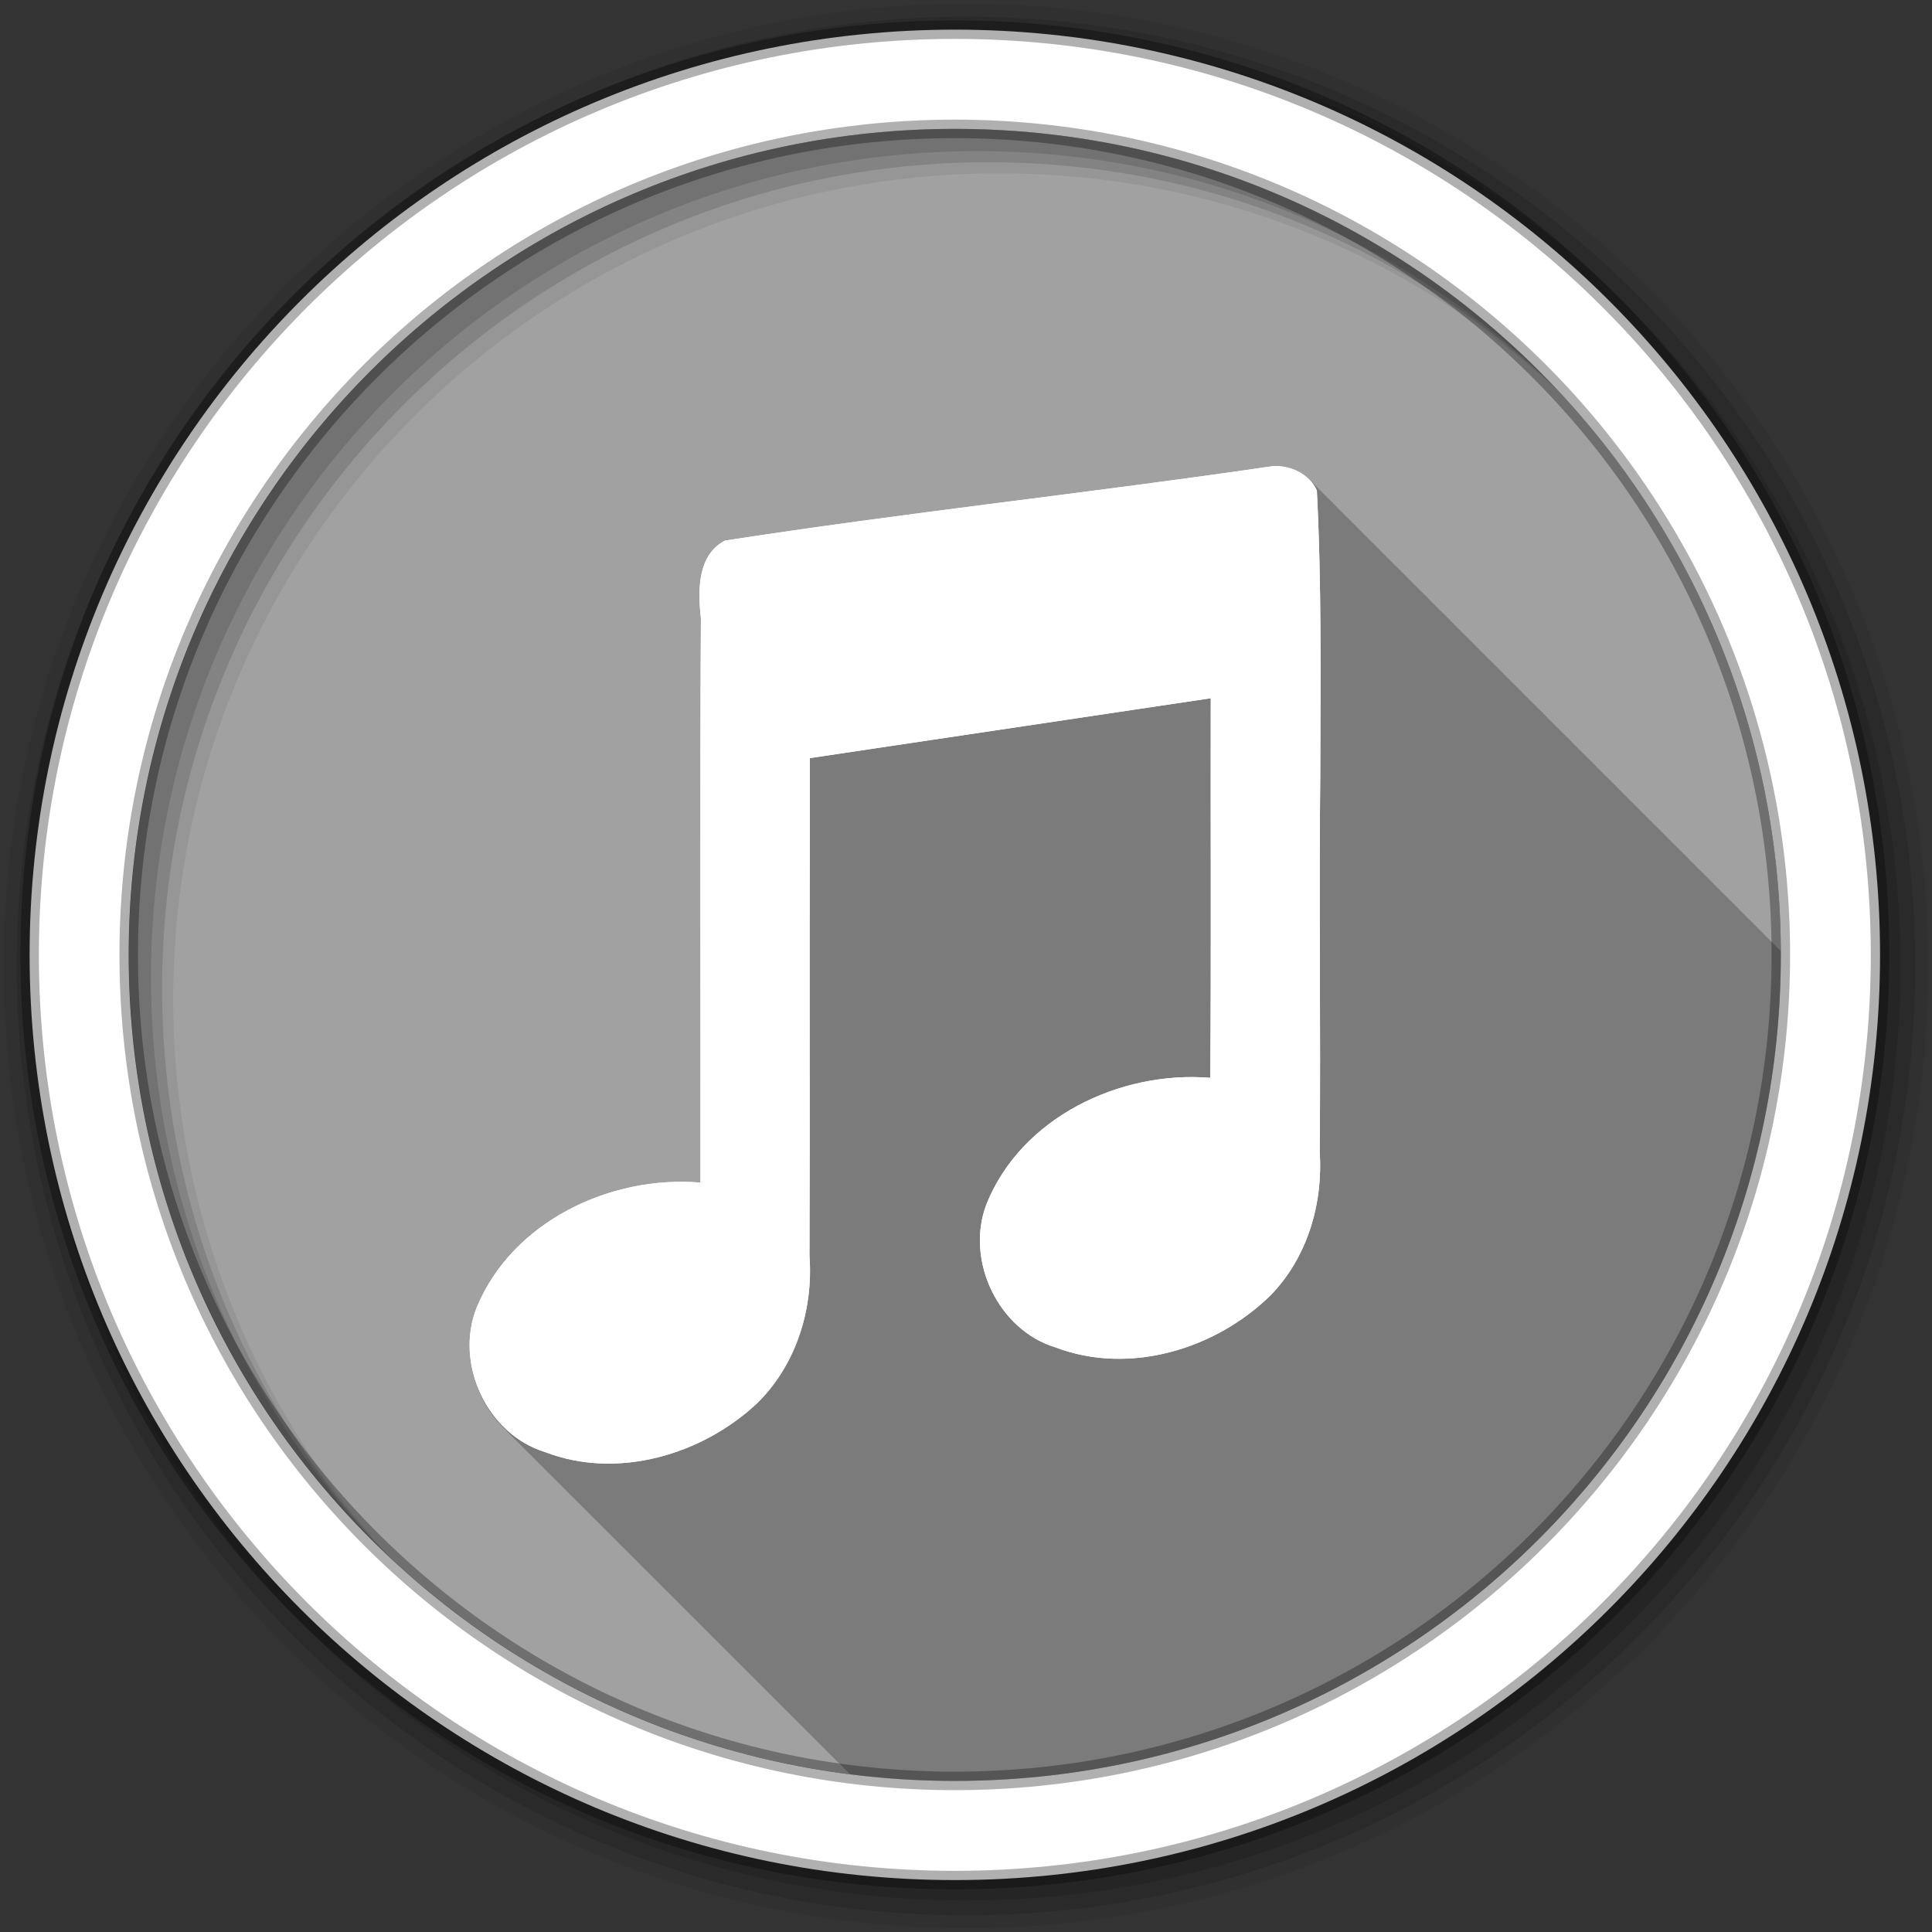 <svg height="512" viewBox="0 0 512 512" width="512" xmlns="http://www.w3.org/2000/svg" xmlns:xlink="http://www.w3.org/1999/xlink">
 <rect x="0" y="0" width="512" height="512" fill="#333333" stroke="none"/>
 <path d="m471.95 253.05c0 120.9-98.01 218.9-218.9 218.9-120.9 0-218.9-98.01-218.9-218.9 0-120.9 98.01-218.9 218.9-218.9 120.9 0 218.9 98.01 218.9 218.9" fill="#a1a1a1" fill-rule="evenodd"/>
 <path d="m338.31 123.75c-.295-.001-.582.011-.875.031-48.32 7.092-96.93 12.249-145.19 19.719-7.413 3.825-7.219 13.419-6.406 20.563-.297 49.898-.048 99.79-.125 149.69-23.87-2.025-49.948 10.316-59.34 33.13-4.394 11.01-.778 24.1 7.625 32.09.108.113.203.232.313.344.016.015.046.016.063.031.206.208.413.423.625.625.108.113.203.232.313.344.016.015.046.016.063.031.206.208.413.423.625.625.108.113.203.232.313.344.016.015.046.016.063.031.206.208.413.423.625.625.105.11.206.236.313.344.016.015.046.016.063.031.206.208.413.423.625.625.105.11.206.236.313.344.016.015.046.016.063.031.143.145.26.296.406.438.409.437.846.84 1.281 1.25.077.08.14.17.219.25.017.015.046.016.063.031.206.208.413.423.625.625.108.113.203.232.313.344.016.015.046.016.063.031.206.208.413.423.625.625.108.113.203.232.313.344.016.015.046.016.063.031.232.234.448.493.688.719.081.084.168.167.25.25.016.015.046.016.063.031.206.208.413.423.625.625.105.11.206.236.313.344.016.015.046.016.063.031.143.145.26.296.406.438.409.437.846.84 1.281 1.25.077.08.14.17.219.25.017.015.046.016.063.031.206.208.413.423.625.625.108.113.203.232.313.344.016.015.046.016.063.031.206.208.413.423.625.625.108.113.203.232.313.344.016.015.046.016.063.031.206.208.413.423.625.625.108.113.203.232.313.344.016.015.046.016.063.031.206.208.413.423.625.625.105.11.206.236.313.344.016.015.046.016.063.031.143.145.26.296.406.438.409.437.846.84 1.281 1.25.077.08.14.17.219.25.017.015.046.016.063.031.206.208.413.423.625.625.108.113.203.232.313.344.016.015.046.016.063.031.206.208.413.423.625.625.108.113.203.232.313.344.016.015.046.016.063.031.206.208.413.423.625.625.108.113.203.232.313.344.016.015.046.016.063.031.206.208.413.423.625.625.105.11.206.236.313.344.016.015.046.016.063.031.11.111.201.235.313.344.437.471.908.903 1.375 1.344.077.08.14.17.219.25.017.015.046.016.063.031.206.208.413.423.625.625.108.113.203.232.313.344.016.015.046.016.063.031.206.208.413.423.625.625.108.113.203.232.313.344.016.015.046.016.063.031.206.208.413.423.625.625.108.113.203.232.313.344.016.015.046.016.063.031.206.208.413.423.625.625.105.11.206.236.313.344.016.015.046.016.063.031.206.208.413.423.625.625.105.11.206.236.313.344.016.015.046.016.063.031.143.145.26.296.406.438.409.437.846.84 1.281 1.25.077.08.14.17.219.25.017.015.046.016.063.031.206.208.413.423.625.625.108.113.203.232.313.344.016.015.046.016.063.031.206.208.413.423.625.625.108.113.203.232.313.344.016.015.046.016.063.031.206.208.413.423.625.625.108.113.203.232.313.344.016.015.046.016.063.031.206.208.413.423.625.625.105.11.206.236.313.344.016.015.046.016.063.031.143.145.26.296.406.438.409.437.846.84 1.281 1.25.077.08.14.17.219.25.017.015.046.016.063.031.206.208.413.423.625.625.108.113.203.232.313.344.016.015.046.016.063.031.206.208.413.423.625.625.108.113.203.232.313.344.016.015.046.016.063.031.206.208.413.423.625.625.108.113.203.232.313.344.016.015.046.016.063.031.206.208.413.423.625.625.105.11.206.236.313.344.016.015.046.016.063.031.11.111.201.235.313.344.437.471.908.903 1.375 1.344.077.08.14.17.219.25.017.015.046.016.063.031.206.208.413.423.625.625.108.113.203.232.313.344.016.015.046.016.063.031.206.208.413.423.625.625.108.113.203.232.313.344.016.015.046.016.063.031.206.208.413.423.625.625.108.113.203.232.313.344.016.015.046.016.063.031.206.208.413.423.625.625.105.11.206.236.313.344.016.015.046.016.063.031.206.208.413.423.625.625.105.11.206.236.313.344.016.015.046.016.063.031.143.145.26.296.406.438.409.437.846.84 1.281 1.25.077.08.14.17.219.25.017.015.046.016.063.031.206.208.413.423.625.625.108.113.203.232.313.344.016.015.046.016.063.031.206.208.413.423.625.625.108.113.203.232.313.344.016.015.046.016.063.031.232.234.448.493.688.719.081.084.168.167.25.25.016.015.046.016.063.031.206.208.413.423.625.625.105.11.206.236.313.344.016.015.046.016.063.031.143.145.26.296.406.438.409.437.846.84 1.281 1.25.077.08.14.17.219.25.017.015.046.016.063.031.206.208.413.423.625.625.108.113.203.232.313.344.016.015.046.016.063.031.206.208.413.423.625.625.108.113.203.232.313.344.016.015.046.016.063.031.206.208.413.423.625.625.108.113.203.232.313.344.016.015.046.016.063.031.206.208.413.423.625.625.105.11.206.236.313.344.016.015.046.016.063.031.143.145.26.296.406.438.409.437.846.84 1.281 1.25.077.08.14.17.219.25.017.015.046.016.063.031.206.208.413.423.625.625.108.113.203.232.313.344.016.015.046.016.063.031.206.208.413.423.625.625.108.113.203.232.313.344.016.015.046.016.063.031.206.208.413.423.625.625.108.113.203.232.313.344.016.015.046.016.063.031.206.208.413.423.625.625.105.11.206.236.313.344.016.015.046.016.063.031.11.111.201.235.313.344.437.471.908.903 1.375 1.344.077.08.14.17.219.25.017.015.046.016.063.031.206.208.413.423.625.625.108.113.203.232.313.344.016.015.046.016.063.031.206.208.413.423.625.625.108.113.203.232.313.344.016.015.046.016.063.031.206.208.413.423.625.625.108.113.203.232.313.344.016.015.046.016.063.031.206.208.413.423.625.625.105.11.206.236.313.344.016.015.046.016.063.031.206.208.413.423.625.625.105.11.206.236.313.344.016.015.046.016.063.031.143.145.26.296.406.438.409.437.846.84 1.281 1.25.077.08.14.17.219.25.017.015.046.016.063.031.206.208.413.423.625.625.108.113.203.232.313.344.016.015.046.016.063.031.206.208.413.423.625.625.108.113.203.232.313.344.016.015.046.016.063.031.206.208.413.423.625.625.108.113.203.232.313.344.016.015.046.016.063.031.206.208.413.423.625.625.105.11.206.236.313.344.016.015.046.016.063.031.143.145.26.296.406.438.409.437.846.84 1.281 1.25.077.08.14.17.219.25.017.015.046.016.063.031.206.208.413.423.625.625.108.113.203.232.313.344.016.015.046.016.063.031.206.208.413.423.625.625.108.113.203.232.313.344.016.015.046.016.063.031.206.208.413.423.625.625.108.113.203.232.313.344.016.015.046.016.063.031.206.208.413.423.625.625.105.11.206.236.313.344.016.015.046.016.063.031.11.111.201.235.313.344.437.471.908.903 1.375 1.344.077.08.14.17.219.25.017.015.046.016.063.031.206.208.413.423.625.625.108.113.203.232.313.344.016.015.046.016.063.031.206.208.413.423.625.625.108.113.203.232.313.344.016.015.046.016.063.031.206.208.413.423.625.625.108.113.203.232.313.344.016.015.046.016.063.031.206.208.413.423.625.625.105.11.206.236.313.344.016.015.046.016.063.031.093.094.188.187.281.281 9.11 1.155 18.389 1.781 27.813 1.781 120.9 0 218.91-98.01 218.91-218.91 0-.334.001-.666 0-1-.307-.345-.651-.668-1-.969-.311-.349-.646-.695-1-1-.273-.307-.568-.571-.875-.844-.309-.36-.646-.685-1-1-.328-.382-.684-.731-1.063-1.063-.305-.348-.621-.695-.969-1-.328-.374-.686-.738-1.063-1.063-.311-.349-.646-.695-1-1-.273-.307-.568-.571-.875-.844-.309-.36-.646-.685-1-1-.328-.382-.684-.731-1.063-1.063-.305-.348-.621-.695-.969-1-.328-.374-.686-.738-1.063-1.063-.311-.349-.646-.695-1-1-.292-.328-.607-.617-.938-.906-.295-.338-.602-.64-.938-.938-.309-.36-.646-.685-1-1-.347-.405-.721-.778-1.125-1.125-.286-.321-.584-.654-.906-.938-.328-.374-.686-.738-1.063-1.063-.311-.349-.646-.695-1-1-.273-.307-.568-.571-.875-.844-.309-.36-.646-.685-1-1-.347-.405-.721-.778-1.125-1.125-.286-.321-.584-.654-.906-.938-.328-.374-.686-.738-1.063-1.063-.311-.349-.646-.695-1-1-.273-.307-.568-.571-.875-.844-.309-.36-.646-.685-1-1-.328-.382-.684-.731-1.063-1.063-.305-.348-.621-.695-.969-1-.328-.374-.686-.738-1.063-1.063-.311-.349-.646-.695-1-1-.293-.329-.606-.616-.938-.906-.295-.338-.602-.64-.938-.938-.309-.36-.646-.685-1-1-.347-.405-.721-.778-1.125-1.125-.31-.347-.616-.697-.969-1-.311-.349-.646-.695-1-1-.308-.346-.649-.666-1-.969-.278-.313-.562-.597-.875-.875-.309-.36-.646-.685-1-1-.347-.405-.721-.778-1.125-1.125-.286-.321-.584-.654-.906-.938-.328-.374-.686-.738-1.063-1.063-.311-.349-.646-.695-1-1-.273-.307-.568-.571-.875-.844-.309-.36-.646-.685-1-1-.328-.382-.684-.731-1.063-1.063-.305-.348-.621-.695-.969-1-.328-.374-.686-.738-1.063-1.063-.311-.349-.646-.695-1-1-.273-.307-.568-.571-.875-.844-.309-.36-.646-.685-1-1-.328-.382-.684-.731-1.063-1.063-.305-.348-.621-.695-.969-1-.328-.374-.686-.738-1.063-1.063-.311-.349-.646-.695-1-1-.292-.328-.607-.617-.938-.906-.295-.338-.602-.64-.938-.938-.309-.36-.646-.685-1-1-.347-.405-.721-.778-1.125-1.125-.286-.321-.584-.654-.906-.938-.328-.374-.686-.738-1.063-1.063-.311-.349-.646-.695-1-1-.273-.307-.568-.571-.875-.844-.309-.36-.646-.685-1-1-.347-.405-.721-.778-1.125-1.125-.286-.321-.584-.654-.906-.938-.328-.374-.686-.738-1.063-1.063-.311-.349-.646-.695-1-1-.273-.307-.568-.571-.875-.844-.309-.36-.646-.685-1-1-.328-.382-.684-.731-1.063-1.063-.305-.348-.621-.695-.969-1-.328-.374-.686-.738-1.063-1.063-.311-.349-.646-.695-1-1-.293-.329-.606-.616-.938-.906-.295-.338-.602-.64-.938-.938-.309-.36-.646-.685-1-1-.347-.405-.721-.778-1.125-1.125-.31-.347-.616-.697-.969-1-.311-.349-.646-.695-1-1-.308-.346-.649-.666-1-.969-.278-.313-.562-.597-.875-.875-.309-.36-.646-.685-1-1-.347-.405-.721-.778-1.125-1.125-.286-.321-.584-.654-.906-.938-.328-.374-.686-.738-1.063-1.063-.311-.349-.646-.695-1-1-.273-.307-.568-.571-.875-.844-.309-.36-.646-.685-1-1-.328-.382-.684-.731-1.063-1.063-.305-.348-.621-.695-.969-1-.328-.374-.686-.738-1.063-1.063-.311-.349-.646-.695-1-1-.273-.307-.568-.571-.875-.844-.309-.36-.646-.685-1-1-.328-.382-.684-.731-1.063-1.063-.305-.348-.621-.695-.969-1-.328-.374-.686-.738-1.063-1.063-.311-.349-.646-.695-1-1-.292-.328-.607-.617-.938-.906-.295-.338-.602-.64-.938-.938-.309-.36-.646-.685-1-1-.347-.405-.721-.778-1.125-1.125-.286-.321-.584-.654-.906-.938-.328-.374-.686-.738-1.063-1.063-.311-.349-.646-.695-1-1-.273-.307-.568-.571-.875-.844-.309-.36-.646-.685-1-1-.347-.405-.721-.778-1.125-1.125-.286-.321-.584-.654-.906-.938-.328-.374-.686-.738-1.063-1.063-.311-.349-.646-.695-1-1-.273-.307-.568-.571-.875-.844-.309-.36-.646-.685-1-1-.328-.382-.684-.731-1.063-1.063-.305-.348-.621-.695-.969-1-.328-.374-.686-.738-1.063-1.063-.311-.349-.646-.695-1-1-.293-.329-.606-.616-.938-.906-.295-.338-.602-.64-.938-.938-.309-.36-.646-.685-1-1-.347-.405-.721-.778-1.125-1.125-2.278-2.554-5.788-3.961-9.219-3.969" fill-opacity=".235"/>
 <g fill-rule="evenodd">
  <path d="m256 1c-140.83 0-255 114.17-255 255s114.17 255 255 255 255-114.17 255-255-114.17-255-255-255m8.827 44.931c120.9 0 218.9 98 218.9 218.9s-98 218.9-218.9 218.9-218.93-98-218.93-218.9 98.03-218.9 218.93-218.9" fill-opacity=".067"/>
  <g fill-opacity=".129">
   <path d="m256 4.433c-138.94 0-251.57 112.63-251.57 251.57s112.63 251.57 251.57 251.57 251.57-112.63 251.57-251.57-112.63-251.57-251.57-251.57m5.885 38.556c120.9 0 218.9 98 218.9 218.9s-98 218.9-218.9 218.9-218.93-98-218.93-218.9 98.03-218.9 218.93-218.9"/>
   <path d="m256 8.356c-136.77 0-247.64 110.87-247.64 247.64s110.87 247.64 247.64 247.64 247.64-110.87 247.64-247.64-110.87-247.64-247.64-247.64m2.942 31.691c120.9 0 218.9 98 218.9 218.9s-98 218.9-218.9 218.9-218.93-98-218.93-218.9 98.03-218.9 218.93-218.9"/>
  </g>
  <path d="m253.04 7.859c-135.42 0-245.19 109.78-245.19 245.19 0 135.42 109.78 245.19 245.19 245.19 135.42 0 245.19-109.78 245.19-245.19 0-135.42-109.78-245.19-245.19-245.19zm0 26.297c120.9 0 218.9 98 218.9 218.9s-98 218.9-218.9 218.9-218.93-98-218.93-218.9 98.03-218.9 218.93-218.9z" fill="#ffffff" stroke="#000000" stroke-opacity=".31" stroke-width="4.904"/>
 </g>
 <g fill="#ffffff" transform="matrix(.945 0 0 .945 2.01 -490.15)">
  <path id="a" d="m425.66 22.531c-81.89 12.02-164.29 20.778-246.06 33.438-12.563 6.481-12.221 22.737-10.844 34.844-.503 84.56-.089 169.12-.219 253.69-40.453-3.432-84.64 17.502-100.56 56.16-10.08 25.25 4.72 57.04 30.844 64.969 32.435 12.47 70.52 1.197 95.22-22 17.412-17.1 25.282-42.05 23.5-66.16.263-62.61-.071-125.23.156-187.84v-35.906l180.19-26.906c-.139 56.861.251 113.73-.219 170.59-40.64-3.331-85.11 17.891-100.66 56.969-9.478 25.15 5.39 56.49 31.31 64.25 33.08 12.492 71.67.757 96.28-23.313 16.632-16.913 23.795-41.21 22.25-64.59.506-56.5-.385-113 .25-169.5.082-42.567.657-85.26-1.531-127.75-3.354-7.504-11.959-11.48-19.906-10.938" fill="#ffffff" transform="matrix(.624 0 0 .624 89.13 635.35)"/>
  <use height="1" width="1" xlink:href="#a"/>
 </g>
</svg>
